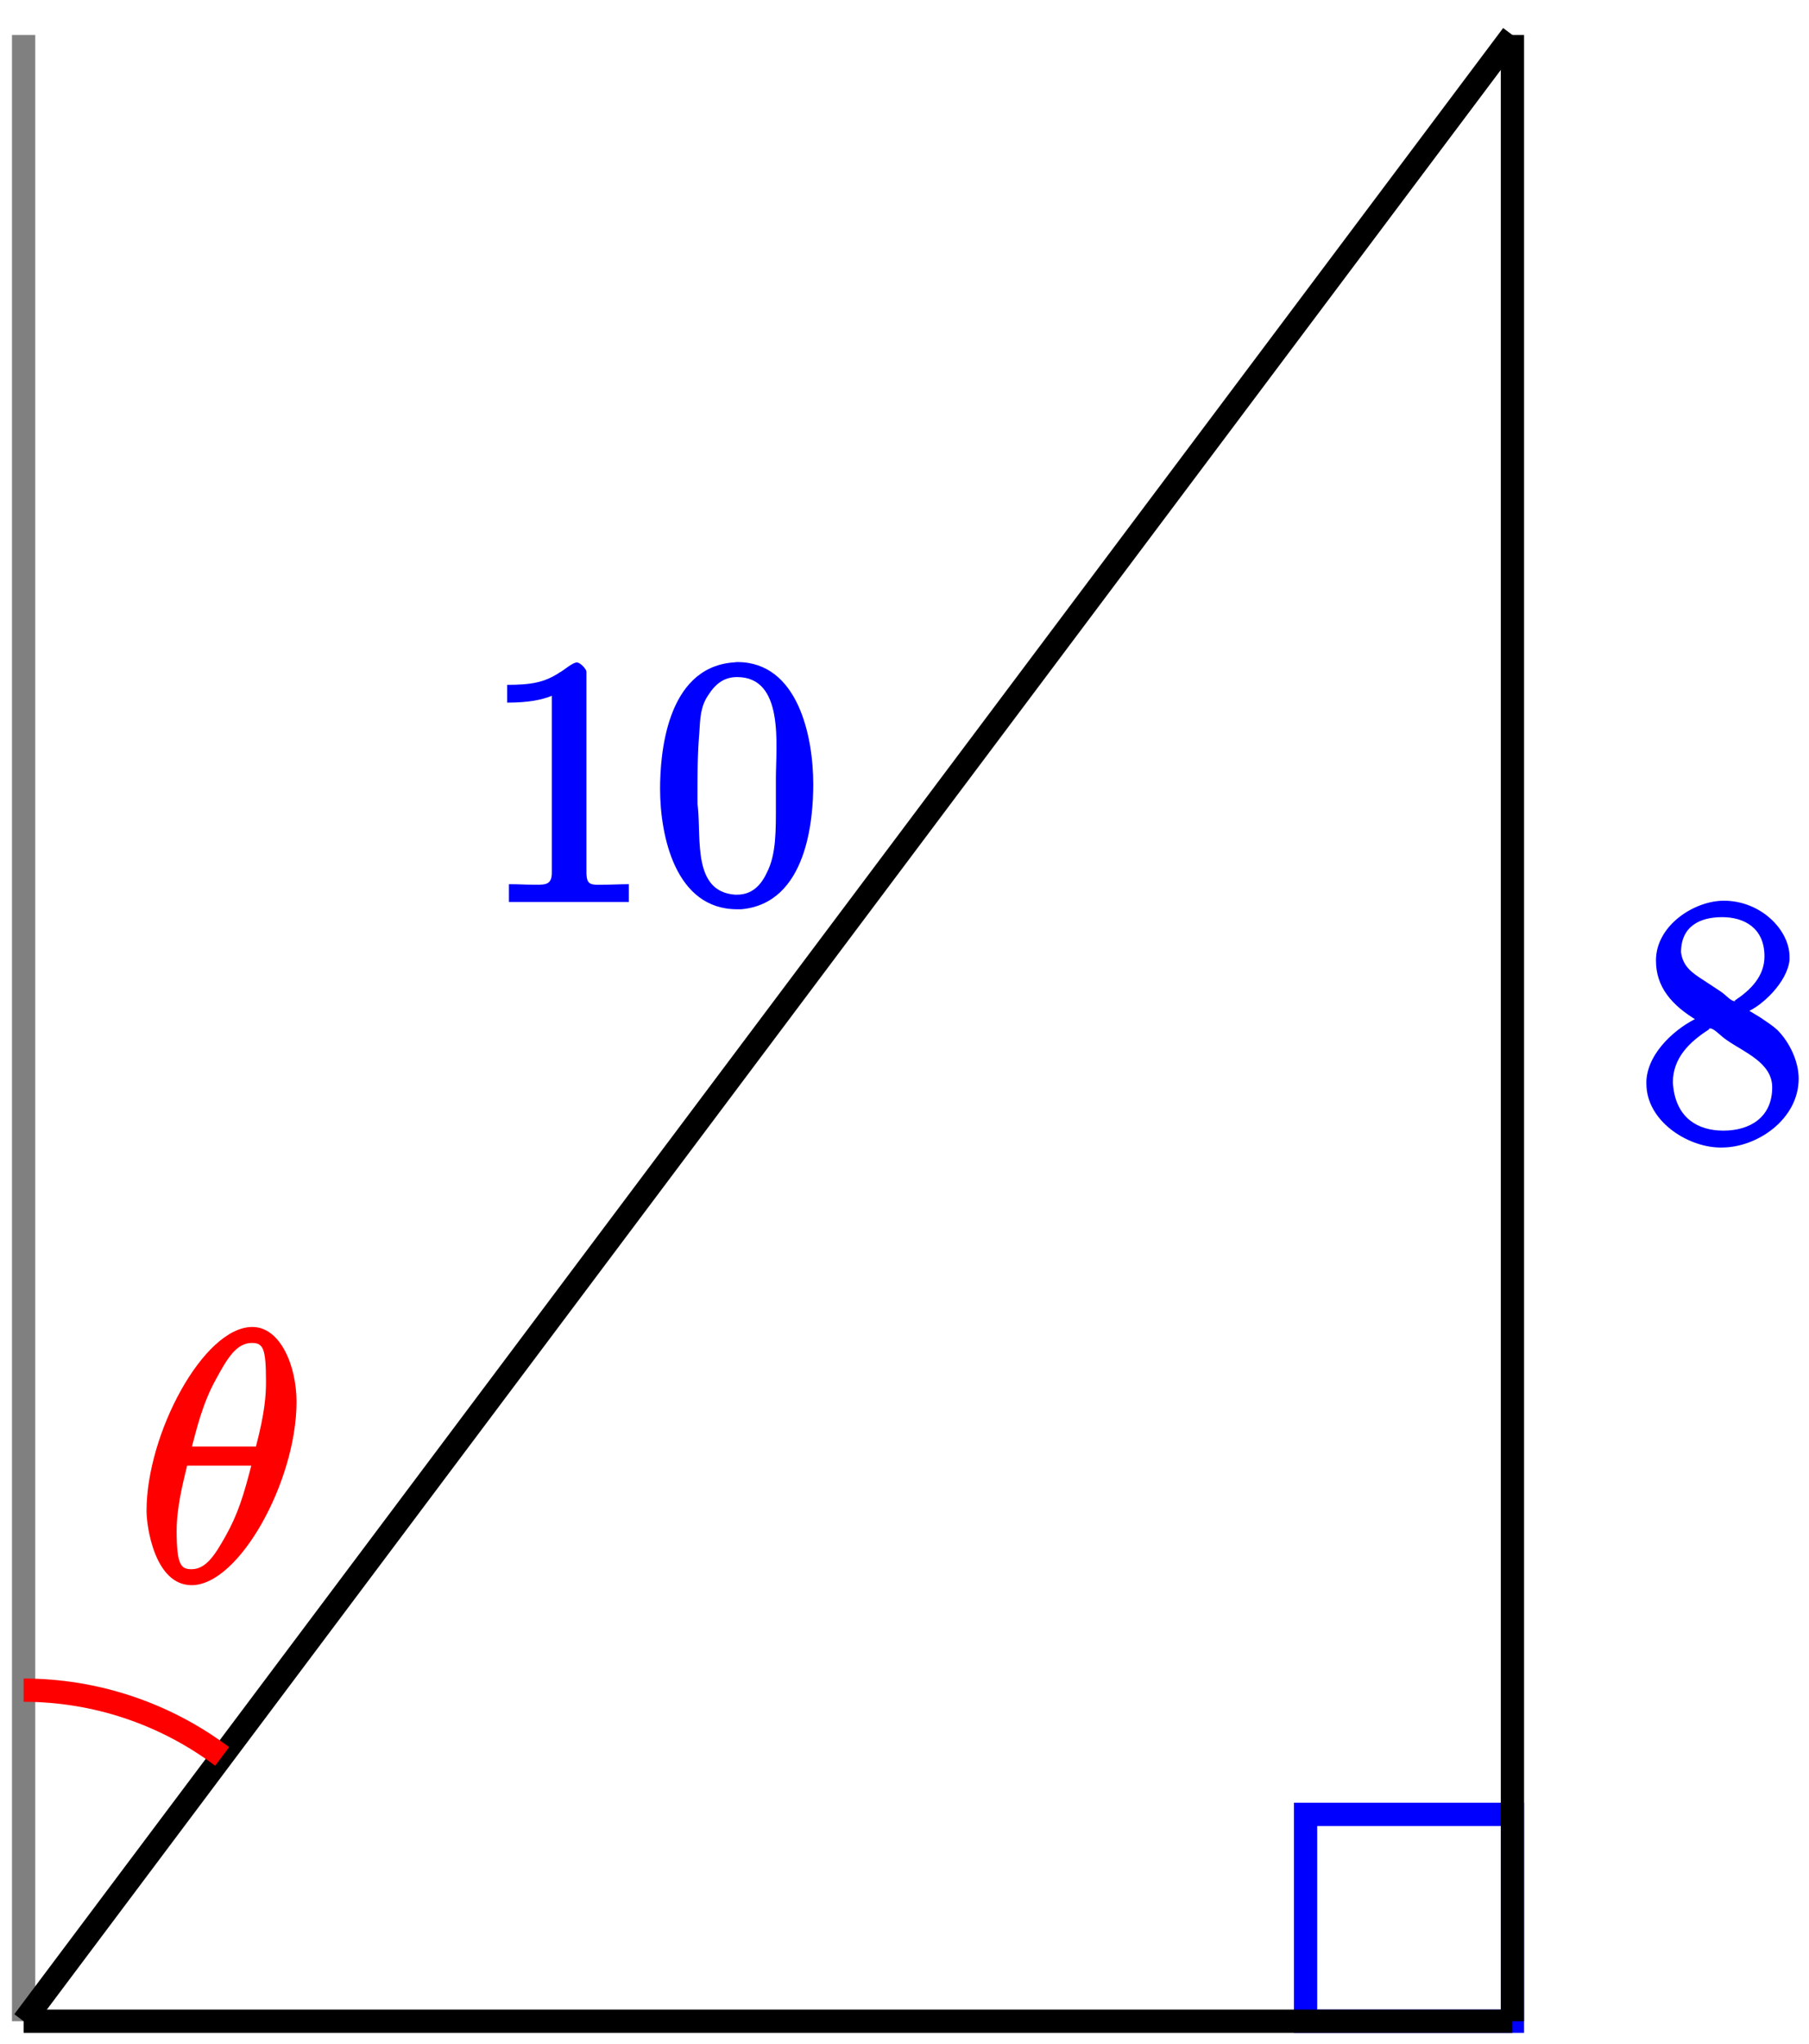 <?xml version="1.0" encoding="UTF-8"?>
<svg xmlns="http://www.w3.org/2000/svg" xmlns:xlink="http://www.w3.org/1999/xlink" width="62pt" height="70pt" viewBox="0 0 62 70" version="1.1">
<defs>
<g>
<symbol overflow="visible" id="glyph0-0">
<path style="stroke:none;" d=""/>
</symbol>
<symbol overflow="visible" id="glyph0-1">
<path style="stroke:none;" d="M 2.047 -4.172 L 2.047 -4.203 C 1.391 -3.906 0.359 -3.078 0.297 -2.062 L 0.297 -1.953 C 0.297 -0.688 1.672 0.203 2.781 0.234 L 2.891 0.234 C 4.094 0.234 5.516 -0.734 5.516 -2.125 C 5.516 -2.719 5.203 -3.375 4.781 -3.797 C 4.609 -3.953 4.406 -4.078 4.203 -4.219 C 4.031 -4.328 3.734 -4.5 3.734 -4.5 L 3.734 -4.406 C 4.25 -4.609 5.125 -5.422 5.203 -6.188 L 5.203 -6.297 C 5.203 -7.219 4.219 -8.219 2.953 -8.219 C 1.938 -8.219 0.625 -7.375 0.625 -6.172 C 0.625 -5.266 1.156 -4.641 2.047 -4.109 Z M 1.219 -1.828 C 1.219 -1.875 1.203 -1.938 1.203 -1.984 C 1.203 -2.828 1.766 -3.375 2.422 -3.797 C 2.469 -3.828 2.422 -3.844 2.484 -3.844 C 2.625 -3.844 2.844 -3.578 3.062 -3.438 C 3.641 -3.031 4.609 -2.672 4.609 -1.828 C 4.609 -0.797 3.844 -0.344 2.938 -0.344 C 2.031 -0.344 1.344 -0.797 1.219 -1.828 Z M 1.484 -6.453 C 1.484 -7.328 2.109 -7.656 2.891 -7.656 C 3.656 -7.656 4.344 -7.281 4.344 -6.312 C 4.344 -5.625 3.859 -5.156 3.344 -4.812 C 3.297 -4.797 3.375 -4.781 3.328 -4.781 L 3.312 -4.781 C 3.188 -4.781 3.031 -4.984 2.844 -5.109 L 2.25 -5.5 C 1.859 -5.75 1.547 -5.969 1.484 -6.453 Z M 1.484 -6.453 "/>
</symbol>
<symbol overflow="visible" id="glyph0-2">
<path style="stroke:none;" d="M 0.891 -7.328 L 0.891 -6.844 C 1.625 -6.844 2.078 -6.938 2.422 -7.078 L 2.422 -1.016 C 2.422 -0.547 2.141 -0.609 1.672 -0.609 C 1.484 -0.609 1.297 -0.625 0.953 -0.625 L 0.953 -0.016 L 5.062 -0.016 L 5.062 -0.625 C 4.75 -0.625 4.547 -0.609 4.375 -0.609 C 3.781 -0.609 3.609 -0.531 3.609 -1.047 L 3.609 -7.906 C 3.609 -7.984 3.406 -8.219 3.281 -8.219 C 3.125 -8.219 2.844 -7.953 2.688 -7.875 C 2.172 -7.531 1.703 -7.453 0.891 -7.453 Z M 0.891 -7.328 "/>
</symbol>
<symbol overflow="visible" id="glyph0-3">
<path style="stroke:none;" d="M 2.766 -8.219 C 0.484 -8.016 0.281 -5.047 0.281 -3.891 C 0.281 -2.266 0.812 0.234 2.922 0.234 L 3.062 0.234 C 5.328 0.031 5.531 -2.875 5.531 -4.047 C 5.531 -5.672 5.016 -8.234 2.922 -8.234 C 2.875 -8.234 2.828 -8.219 2.766 -8.219 Z M 1.578 -3.25 C 1.562 -3.344 1.562 -3.453 1.562 -3.547 C 1.562 -4.297 1.562 -5.062 1.625 -5.797 C 1.656 -6.281 1.656 -6.703 1.938 -7.109 C 2.188 -7.5 2.484 -7.719 2.922 -7.719 C 4.547 -7.719 4.25 -5.375 4.25 -4.25 L 4.25 -3.375 C 4.25 -2.484 4.266 -1.641 3.938 -1.016 C 3.734 -0.578 3.422 -0.266 2.922 -0.266 L 2.844 -0.266 C 1.406 -0.375 1.688 -2.156 1.578 -3.25 Z M 1.578 -3.25 "/>
</symbol>
<symbol overflow="visible" id="glyph1-0">
<path style="stroke:none;" d=""/>
</symbol>
<symbol overflow="visible" id="glyph1-1">
<path style="stroke:none;" d="M 5.453 -6.156 C 5.453 -7.375 4.906 -8.719 3.938 -8.719 C 2.266 -8.719 0.312 -5.062 0.312 -2.422 C 0.312 -1.875 0.594 0.125 1.859 0.125 C 3.484 0.125 5.453 -3.438 5.453 -6.156 Z M 1.828 -4.469 C 2.016 -5.172 2.219 -6.078 2.688 -6.922 C 3.078 -7.641 3.391 -8.172 3.922 -8.172 C 4.312 -8.172 4.406 -7.984 4.406 -6.844 C 4.406 -6.406 4.375 -5.812 4.062 -4.625 L 1.859 -4.625 Z M 3.938 -4.109 C 3.641 -2.938 3.438 -2.297 3.016 -1.547 C 2.672 -0.938 2.359 -0.422 1.859 -0.422 C 1.5 -0.422 1.344 -0.547 1.344 -1.734 C 1.344 -2.516 1.547 -3.328 1.703 -3.969 L 3.906 -3.969 Z M 3.938 -4.109 "/>
</symbol>
</g>
</defs>
<g id="surface1">
<path style="fill:none;stroke-width:0.797;stroke-linecap:butt;stroke-linejoin:miter;stroke:rgb(0%,0%,100%);stroke-opacity:1;stroke-miterlimit:10;" d="M 51.026 -0 L 51.026 7.085 L 43.936 7.085 L 43.936 -0 Z M 51.026 -0 " transform="matrix(1,0,0,-1,0.81,69.23)"/>
<path style="fill:none;stroke-width:0.797;stroke-linecap:butt;stroke-linejoin:miter;stroke:rgb(50%,50%,50%);stroke-opacity:1;stroke-miterlimit:10;" d="M -0.001 -0 L -0.001 68.031 " transform="matrix(1,0,0,-1,0.81,69.23)"/>
<path style="fill:none;stroke-width:0.797;stroke-linecap:butt;stroke-linejoin:miter;stroke:rgb(0%,0%,0%);stroke-opacity:1;stroke-miterlimit:10;" d="M -0.001 -0 L 51.026 -0 " transform="matrix(1,0,0,-1,0.81,69.23)"/>
<path style="fill:none;stroke-width:0.797;stroke-linecap:butt;stroke-linejoin:miter;stroke:rgb(0%,0%,0%);stroke-opacity:1;stroke-miterlimit:10;" d="M 51.026 68.031 L 51.026 -0 " transform="matrix(1,0,0,-1,0.81,69.23)"/>
<g style="fill:rgb(0%,0%,100%);fill-opacity:1;">
  <use xlink:href="#glyph0-1" x="56.13" y="39.07"/>
</g>
<path style="fill:none;stroke-width:0.797;stroke-linecap:butt;stroke-linejoin:miter;stroke:rgb(0%,0%,0%);stroke-opacity:1;stroke-miterlimit:10;" d="M -0.001 -0 L 51.026 68.031 " transform="matrix(1,0,0,-1,0.81,69.23)"/>
<g style="fill:rgb(0%,0%,100%);fill-opacity:1;">
  <use xlink:href="#glyph0-2" x="16.49" y="30.91"/>
  <use xlink:href="#glyph0-3" x="22.342" y="30.91"/>
</g>
<path style="fill:none;stroke-width:0.797;stroke-linecap:butt;stroke-linejoin:miter;stroke:rgb(100%,0%,0%);stroke-opacity:1;stroke-miterlimit:10;" d="M -0.001 11.339 C 2.452 11.339 4.842 10.543 6.803 9.07 " transform="matrix(1,0,0,-1,0.81,69.23)"/>
<g style="fill:rgb(100%,0%,0%);fill-opacity:1;">
  <use xlink:href="#glyph1-1" x="4.71" y="54.17"/>
</g>
</g>
</svg>
